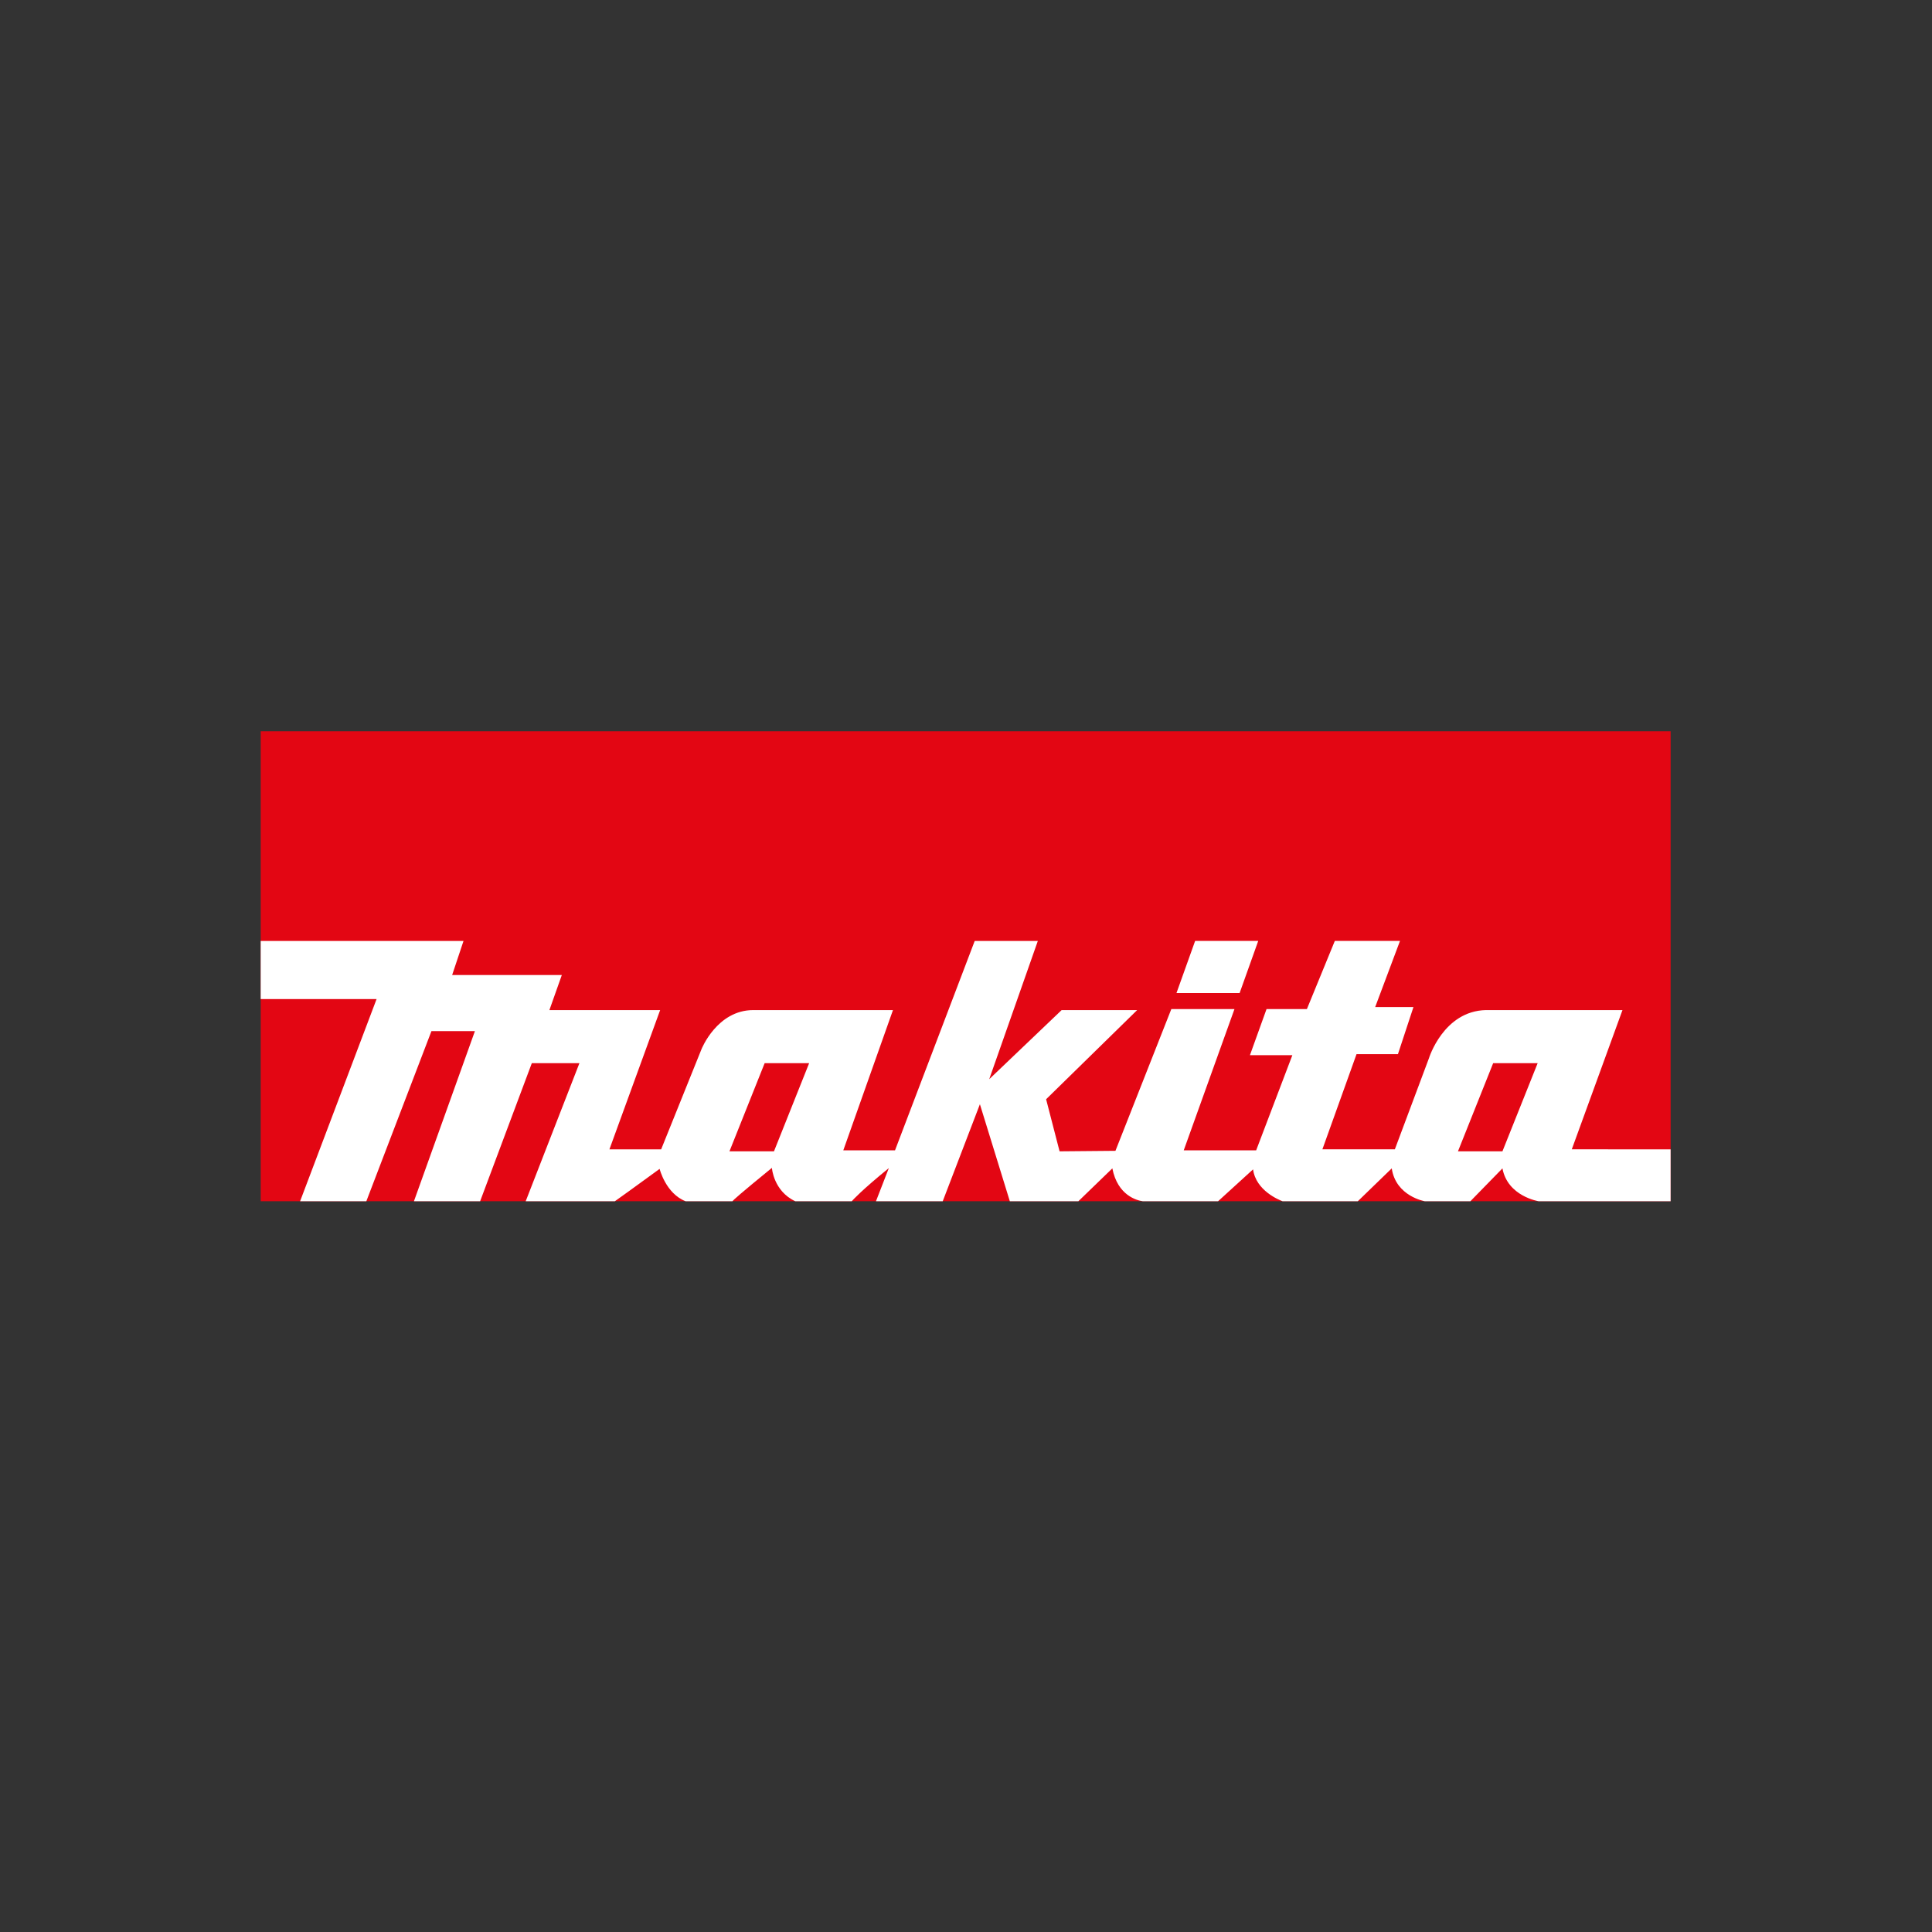 <?xml version="1.0" encoding="UTF-8" standalone="no"?>
<!-- Created with Inkscape (http://www.inkscape.org/) -->

<svg
   xmlns:dc="http://purl.org/dc/elements/1.1/"
   xmlns:cc="http://creativecommons.org/ns#"
   xmlns:rdf="http://www.w3.org/1999/02/22-rdf-syntax-ns#"
   xmlns:svg="http://www.w3.org/2000/svg"
   xmlns="http://www.w3.org/2000/svg"
   xmlns:sodipodi="http://sodipodi.sourceforge.net/DTD/sodipodi-0.dtd"
   xmlns:inkscape="http://www.inkscape.org/namespaces/inkscape"
   version="1.1"
   id="svg2"
   xml:space="preserve"
   width="4096"
   height="4096"
   viewBox="0 0 4096 4096"
   sodipodi:docname="makita-logo.svg"
   inkscape:version="0.92.2 (5c3e80d, 2017-08-06)"><rect x="0" y="0" width="4096" height="4096" fill="#333333" stroke="none"/><defs
     id="defs6"><clipPath
       clipPathUnits="userSpaceOnUse"
       id="clipPath20"><path
         d="M 0,595.276 H 419.528 V 0 H 0 Z"
         id="path18"
         inkscape:connector-curvature="0" /></clipPath><linearGradient
       x1="0"
       y1="0"
       x2="1"
       y2="0"
       gradientUnits="userSpaceOnUse"
       gradientTransform="matrix(0,76.052,76.052,0,210.692,467.548)"
       spreadMethod="pad"
       id="linearGradient92"><stop
         style="stop-opacity:1;stop-color:#2c3439"
         offset="0"
         id="stop86" /><stop
         style="stop-opacity:1;stop-color:#3f494e"
         offset="0.309"
         id="stop88" /><stop
         style="stop-opacity:1;stop-color:#4d5860"
         offset="1"
         id="stop90" /></linearGradient><clipPath
       clipPathUnits="userSpaceOnUse"
       id="clipPath102"><path
         d="M 0,0 H 419.528 V 595.275 H 0 Z"
         id="path100"
         inkscape:connector-curvature="0" /></clipPath><clipPath
       clipPathUnits="userSpaceOnUse"
       id="clipPath164"><path
         d="M 0,394.617 V 265.961 l 194.56,65.054 v 128.656 z"
         id="path162"
         inkscape:connector-curvature="0" /></clipPath><clipPath
       clipPathUnits="userSpaceOnUse"
       id="clipPath176"><path
         d="m 0,263.195 v -131.67 l 8.381,1.33 3.334,0.53 142.64,47.148 v 127.241 l -0.459,2.894 -0.513,3.225 z"
         id="path174"
         inkscape:connector-curvature="0" /></clipPath><clipPath
       clipPathUnits="userSpaceOnUse"
       id="clipPath188"><path
         d="M 0,126.359 V 20.572 h 217.754 v 177.762 z"
         id="path186"
         inkscape:connector-curvature="0" /></clipPath><clipPath
       clipPathUnits="userSpaceOnUse"
       id="clipPath200"><path
         d="M 220.71,143.846 V 13.519 l 198.818,0.223 v 196.409 z"
         id="path198"
         inkscape:connector-curvature="0" /></clipPath><clipPath
       clipPathUnits="userSpaceOnUse"
       id="clipPath212"><path
         d="m 219.857,200.242 v -55.088 l 114.372,38.259 v 55.089 z"
         id="path210"
         inkscape:connector-curvature="0" /></clipPath><clipPath
       clipPathUnits="userSpaceOnUse"
       id="clipPath224"><path
         d="m 334.237,373.739 -0.008,-190.326 85.299,27.371 v 190.781 z"
         id="path222"
         inkscape:connector-curvature="0" /></clipPath><clipPath
       clipPathUnits="userSpaceOnUse"
       id="clipPath236"><path
         d="M 156.959,314.436 V 180.754 l 177.278,59.304 v 133.681 z"
         id="path234"
         inkscape:connector-curvature="0" /></clipPath><clipPath
       clipPathUnits="userSpaceOnUse"
       id="clipPath248"><path
         d="M 187.114,456.059 V 329.413 l 232.414,74.504 v 129.542 z"
         id="path246"
         inkscape:connector-curvature="0" /></clipPath><clipPath
       clipPathUnits="userSpaceOnUse"
       id="clipPath304"><path
         d="M 0,0 H 419.528 V 595.275 H 0 Z"
         id="path302"
         inkscape:connector-curvature="0" /></clipPath><clipPath
       clipPathUnits="userSpaceOnUse"
       id="clipPath396"><path
         d="M 0,0 H 419.528 V 595.275 H 0 Z"
         id="path394"
         inkscape:connector-curvature="0" /></clipPath></defs><sodipodi:namedview
     pagecolor="#ffffff"
     bordercolor="#666666"
     borderopacity="1"
     objecttolerance="10"
     gridtolerance="10"
     guidetolerance="10"
     inkscape:pageopacity="0"
     inkscape:pageshadow="2"
     inkscape:window-width="985"
     inkscape:window-height="660"
     id="namedview4"
     showgrid="false"
     inkscape:zoom="0.05256297"
     inkscape:cx="3241.782"
     inkscape:cy="4710.8996"
     inkscape:window-x="605"
     inkscape:window-y="113"
     inkscape:window-maximized="0"
     inkscape:current-layer="g392" /><g
     id="g10"
     inkscape:groupmode="layer"
     inkscape:label="makita-logo"
     transform="matrix(1.333,0,0,-1.333,0,4096)"><g
       id="g230"
       transform="matrix(13.994,0,0,13.994,-137.513,-75.743)" /><g
       id="g298"
       transform="matrix(34.845,0,0,34.845,-11591.046,423.472)"><g
         id="g300"
         clip-path="url(#clipPath304)"><path
           d="M 408.9,21.202 H 344.545 V 42.653 H 408.9 Z"
           style="fill:#e30613;fill-opacity:1;fill-rule:nonzero;stroke:none"
           id="path310"
           inkscape:connector-curvature="0" /><g
           id="g312"
           transform="translate(404.711,35.073)"><path
             d="m -3.488,-11.593 h -2.03 l 1.606,4.023 h 2.031 z m -33.25,0 h -2.032 l 1.606,4.023 h 2.031 z m 36.415,0.091 2.314,6.356 H -4.243 C -6.181,-5.191 -6.841,-7.34 -6.841,-7.34 l -1.558,-4.162 h -3.307 l 1.558,4.344 h 1.89 l 0.708,2.149 h -1.747 l 1.133,3.019 h -2.975 l -1.275,-3.111 h -1.842 l -0.757,-2.103 h 1.936 l -1.652,-4.343 h -3.306 l 2.315,6.446 h -2.882 l -2.55,-6.469 -2.55,-0.023 -0.615,2.377 4.156,4.07 h -3.447 l -3.306,-3.155 2.219,6.311 h -2.881 l -3.637,-9.557 h -2.361 l 2.267,6.401 h -6.377 c -1.656,0 -2.362,-1.783 -2.362,-1.783 l -1.842,-4.573 h -2.361 l 2.315,6.356 h -5.055 l 0.567,1.6 h -5.006 l 0.519,1.556 h -9.258 v -2.653 h 5.29 l -3.491,-9.228 h 3.023 l 2.972,7.765 h 1.984 l -2.783,-7.765 h 3.021 l 2.359,6.301 h 2.173 l -2.452,-6.301 h 4.07 c 0.099,0.071 0.865,0.613 2.043,1.477 0,0 0.279,-1.125 1.186,-1.477 h 2.136 c 0.045,0.058 0.346,0.334 1.803,1.523 0,0 0.07,-1.059 1.067,-1.523 h 2.577 c 0.058,0.067 0.458,0.506 1.693,1.512 l -0.587,-1.512 h 3.047 l 1.697,4.428 1.366,-4.428 h 3.128 l 1.551,1.5 c 0.242,-1.244 1.13,-1.464 1.389,-1.5 h 3.437 l 1.597,1.455 c 0.131,-0.971 1.185,-1.395 1.347,-1.455 h 3.434 l 1.549,1.5 c 0.189,-1.28 1.511,-1.5 1.511,-1.5 h 2.078 l 1.464,1.5 c 0.237,-1.28 1.654,-1.5 1.654,-1.5 h 6.022 v 2.369 z m -14.312,9.512 h -2.88 l -0.851,-2.378 h 2.882 z"
             style="fill:#ffffff;fill-opacity:1;fill-rule:nonzero;stroke:none"
             id="path314"
             inkscape:connector-curvature="0"
             sodipodi:nodetypes="cccccccccccccccccccccccccccccccccccccccccscccccccccccccccccccccccccccccccccccccccccccccccccccc" /></g></g></g><g
       id="g390"
       transform="matrix(39.646,0,0,39.646,3286.59,538.425)"><g
         id="g392"
         clip-path="url(#clipPath396)"><g
           id="g398"
           transform="translate(74.253,5.829)"><path
             d="m 0,0 c -0.674,0 -1.241,0.184 -1.688,0.547 l -2.374,1.187 -23.489,10.54 c -0.04,0.018 -1.081,0.48 -1.445,1.561 -0.249,0.737 -0.123,1.563 0.376,2.453 l 6.137,9.659 c 0.065,0.13 2.005,3.841 5.248,4.377 0.891,0.233 31.846,8.255 73.289,8.845 h 10.928 c 0.073,0.011 0.266,0.033 0.508,0.033 0.812,0 1.388,-0.247 1.666,-0.717 0.315,-0.535 0.212,-1.266 -0.32,-2.235 C 68.601,35.668 63.628,23.467 58.132,17.382 58.028,17.265 55.496,14.476 50.921,13.358 L 2.148,0.512 C 1.953,0.419 1.012,0 0,0"
             style="fill:#000000;fill-opacity:1;fill-rule:nonzero;stroke:none"
             id="path400"
             inkscape:connector-curvature="0" /></g><g
           id="g410"
           transform="translate(114.005,24.295)"><path
             d="m 0,0 h -2.266 l 1.465,4.023 h 2.265 z m -32.132,0 h -2.265 l 1.463,4.023 h 2.266 z M 2.769,0 5.095,6.389 H -0.89 C -1.983,6.389 -2.96,5.702 -3.336,4.674 -3.901,3.116 -5.035,0 -5.035,0 H -8.3 l 1.579,4.327 h 1.836 l 0.748,2.062 h -1.835 l 1.117,3.074 h -2.771 l -1.12,-3.074 h -1.837 l -0.749,-2.062 h 1.838 L -11.07,0 h -3.382 l 2.325,6.389 h -2.769 L -17.221,0 h -2.491 l -0.665,2.488 4.182,3.901 h -3.545 l -3.17,-3.172 2.273,6.246 h -2.771 L -26.853,0 h -2.511 l 2.328,6.389 h -5.985 c -1.094,0 -2.071,-0.687 -2.446,-1.715 C -36.035,3.116 -37.167,0 -37.167,0 h -2.289 l 2.327,6.389 h -4.962 l 0.56,1.535 h -4.961 l 0.562,1.539 h -9.017 V 6.98 h 5.342 l -3.403,-9.348 h 2.772 l 2.883,7.926 h 2.191 l -2.885,-7.926 h 2.77 l 2.325,6.391 h 2.191 l -2.324,-6.391 h 4.274 c 0,0 1.022,1.021 1.533,1.534 0.098,-0.875 0.838,-1.534 1.716,-1.534 h 1.556 c 0.585,0.587 1.168,1.168 1.752,1.755 -0.015,-0.965 0.762,-1.755 1.727,-1.755 h 1.726 c 0.571,0.572 1.711,1.711 1.711,1.711 l -0.624,-1.711 h 2.772 l 1.825,5.02 1.347,-5.02 h 2.693 c 0,0 1.155,1.157 1.734,1.733 -0.003,-0.955 0.77,-1.733 1.726,-1.733 h 2.739 l 1.688,1.687 c 0.021,-0.937 0.789,-1.687 1.727,-1.687 h 2.62 c 0,0 1.124,1.124 1.687,1.687 0.022,-0.937 0.788,-1.687 1.727,-1.687 h 1.553 c 0,0 1.17,1.168 1.755,1.755 -0.015,-0.965 0.762,-1.755 1.727,-1.755 H 7.115 V 0 Z"
             style="fill:#ffffff;fill-opacity:1;fill-rule:nonzero;stroke:none"
             id="path412"
             inkscape:connector-curvature="0" /></g><g
           id="g414"
           transform="translate(102.998,33.758)"><path
             d="m 0,0 h -2.77 l -0.86,-2.365 h 2.77 z"
             style="fill:#ffffff;fill-opacity:1;fill-rule:nonzero;stroke:none"
             id="path416"
             inkscape:connector-curvature="0" /></g><g
           id="g418"
           transform="translate(79.221,16.563)"><path
             d="m 0,0 c -0.161,0.16 -0.389,0.255 -0.616,0.255 h -1.696 c 0.159,-0.252 0.17,-0.383 0.227,-0.621 h 0.6 c 0.065,0 0.13,-0.027 0.175,-0.073 0.051,-0.043 0.074,-0.11 0.074,-0.177 V -3.84 h 1.487 v 3.224 C 0.251,-0.388 0.16,-0.16 0,0"
             style="fill:#ffffff;fill-opacity:1;fill-rule:nonzero;stroke:none"
             id="path420"
             inkscape:connector-curvature="0" /></g><g
           id="g422"
           transform="translate(75.503,16.819)"><path
             d="m 0,0 h -1.467 v -0.622 h 0.599 c 0.065,0 0.128,-0.027 0.171,-0.074 0.05,-0.042 0.075,-0.108 0.075,-0.175 v -3.224 h 1.49 v 3.224 c 0,0.228 -0.093,0.456 -0.256,0.616 C 0.454,-0.096 0.226,0 0,0"
             style="fill:#ffffff;fill-opacity:1;fill-rule:nonzero;stroke:none"
             id="path424"
             inkscape:connector-curvature="0" /></g><g
           id="g426"
           transform="translate(71.78,17.189)"><path
             d="M 0,0 V -4.466 H 1.491 V -0.37 Z"
             style="fill:#ffffff;fill-opacity:1;fill-rule:nonzero;stroke:none"
             id="path428"
             inkscape:connector-curvature="0" /></g><g
           id="g430"
           transform="translate(82.945,13.343)"><path
             d="M 0,0 C -0.066,0 -0.133,0.027 -0.177,0.074 -0.221,0.117 -0.25,0.183 -0.25,0.249 V 2.855 H 1.49 C 1.392,3.029 1.335,3.127 1.301,3.476 H -0.25 V 4.593 L -1.735,4.964 V 3.476 h -1.213 c 0,0 0.117,-0.147 0.167,-0.317 0.054,-0.185 0.075,-0.304 0.075,-0.304 h 0.971 V 0.249 c 0,-0.232 0.092,-0.455 0.251,-0.614 0.159,-0.163 0.386,-0.254 0.613,-0.254 H 1.738 C 1.609,-0.436 1.524,-0.222 1.49,0 Z"
             style="fill:#ffffff;fill-opacity:1;fill-rule:nonzero;stroke:none"
             id="path432"
             inkscape:connector-curvature="0" /></g><g
           id="g434"
           transform="translate(69.843,15.464)"><path
             d="M 0,0 H -6.041 L -8.935,1.349 H 0 Z"
             style="fill:#ffffff;fill-opacity:1;fill-rule:nonzero;stroke:none"
             id="path436"
             inkscape:connector-curvature="0" /></g><g
           id="g438"
           transform="translate(69.843,12.729)"><path
             d="M 0,0 V 1.759 H -3.86 Z"
             style="fill:#ffffff;fill-opacity:1;fill-rule:nonzero;stroke:none"
             id="path440"
             inkscape:connector-curvature="0" /></g><g
           id="g442"
           transform="translate(86.432,15.463)"><path
             d="m 0,0 h 10.76 l 5.036,1.35 H 0 Z"
             style="fill:#ffffff;fill-opacity:1;fill-rule:nonzero;stroke:none"
             id="path444"
             inkscape:connector-curvature="0" /></g><g
           id="g446"
           transform="translate(86.434,12.729)"><path
             d="M 0,0 V 1.759 H 7.063 Z"
             style="fill:#ffffff;fill-opacity:1;fill-rule:nonzero;stroke:none"
             id="path448"
             inkscape:connector-curvature="0" /></g></g></g></g></svg>